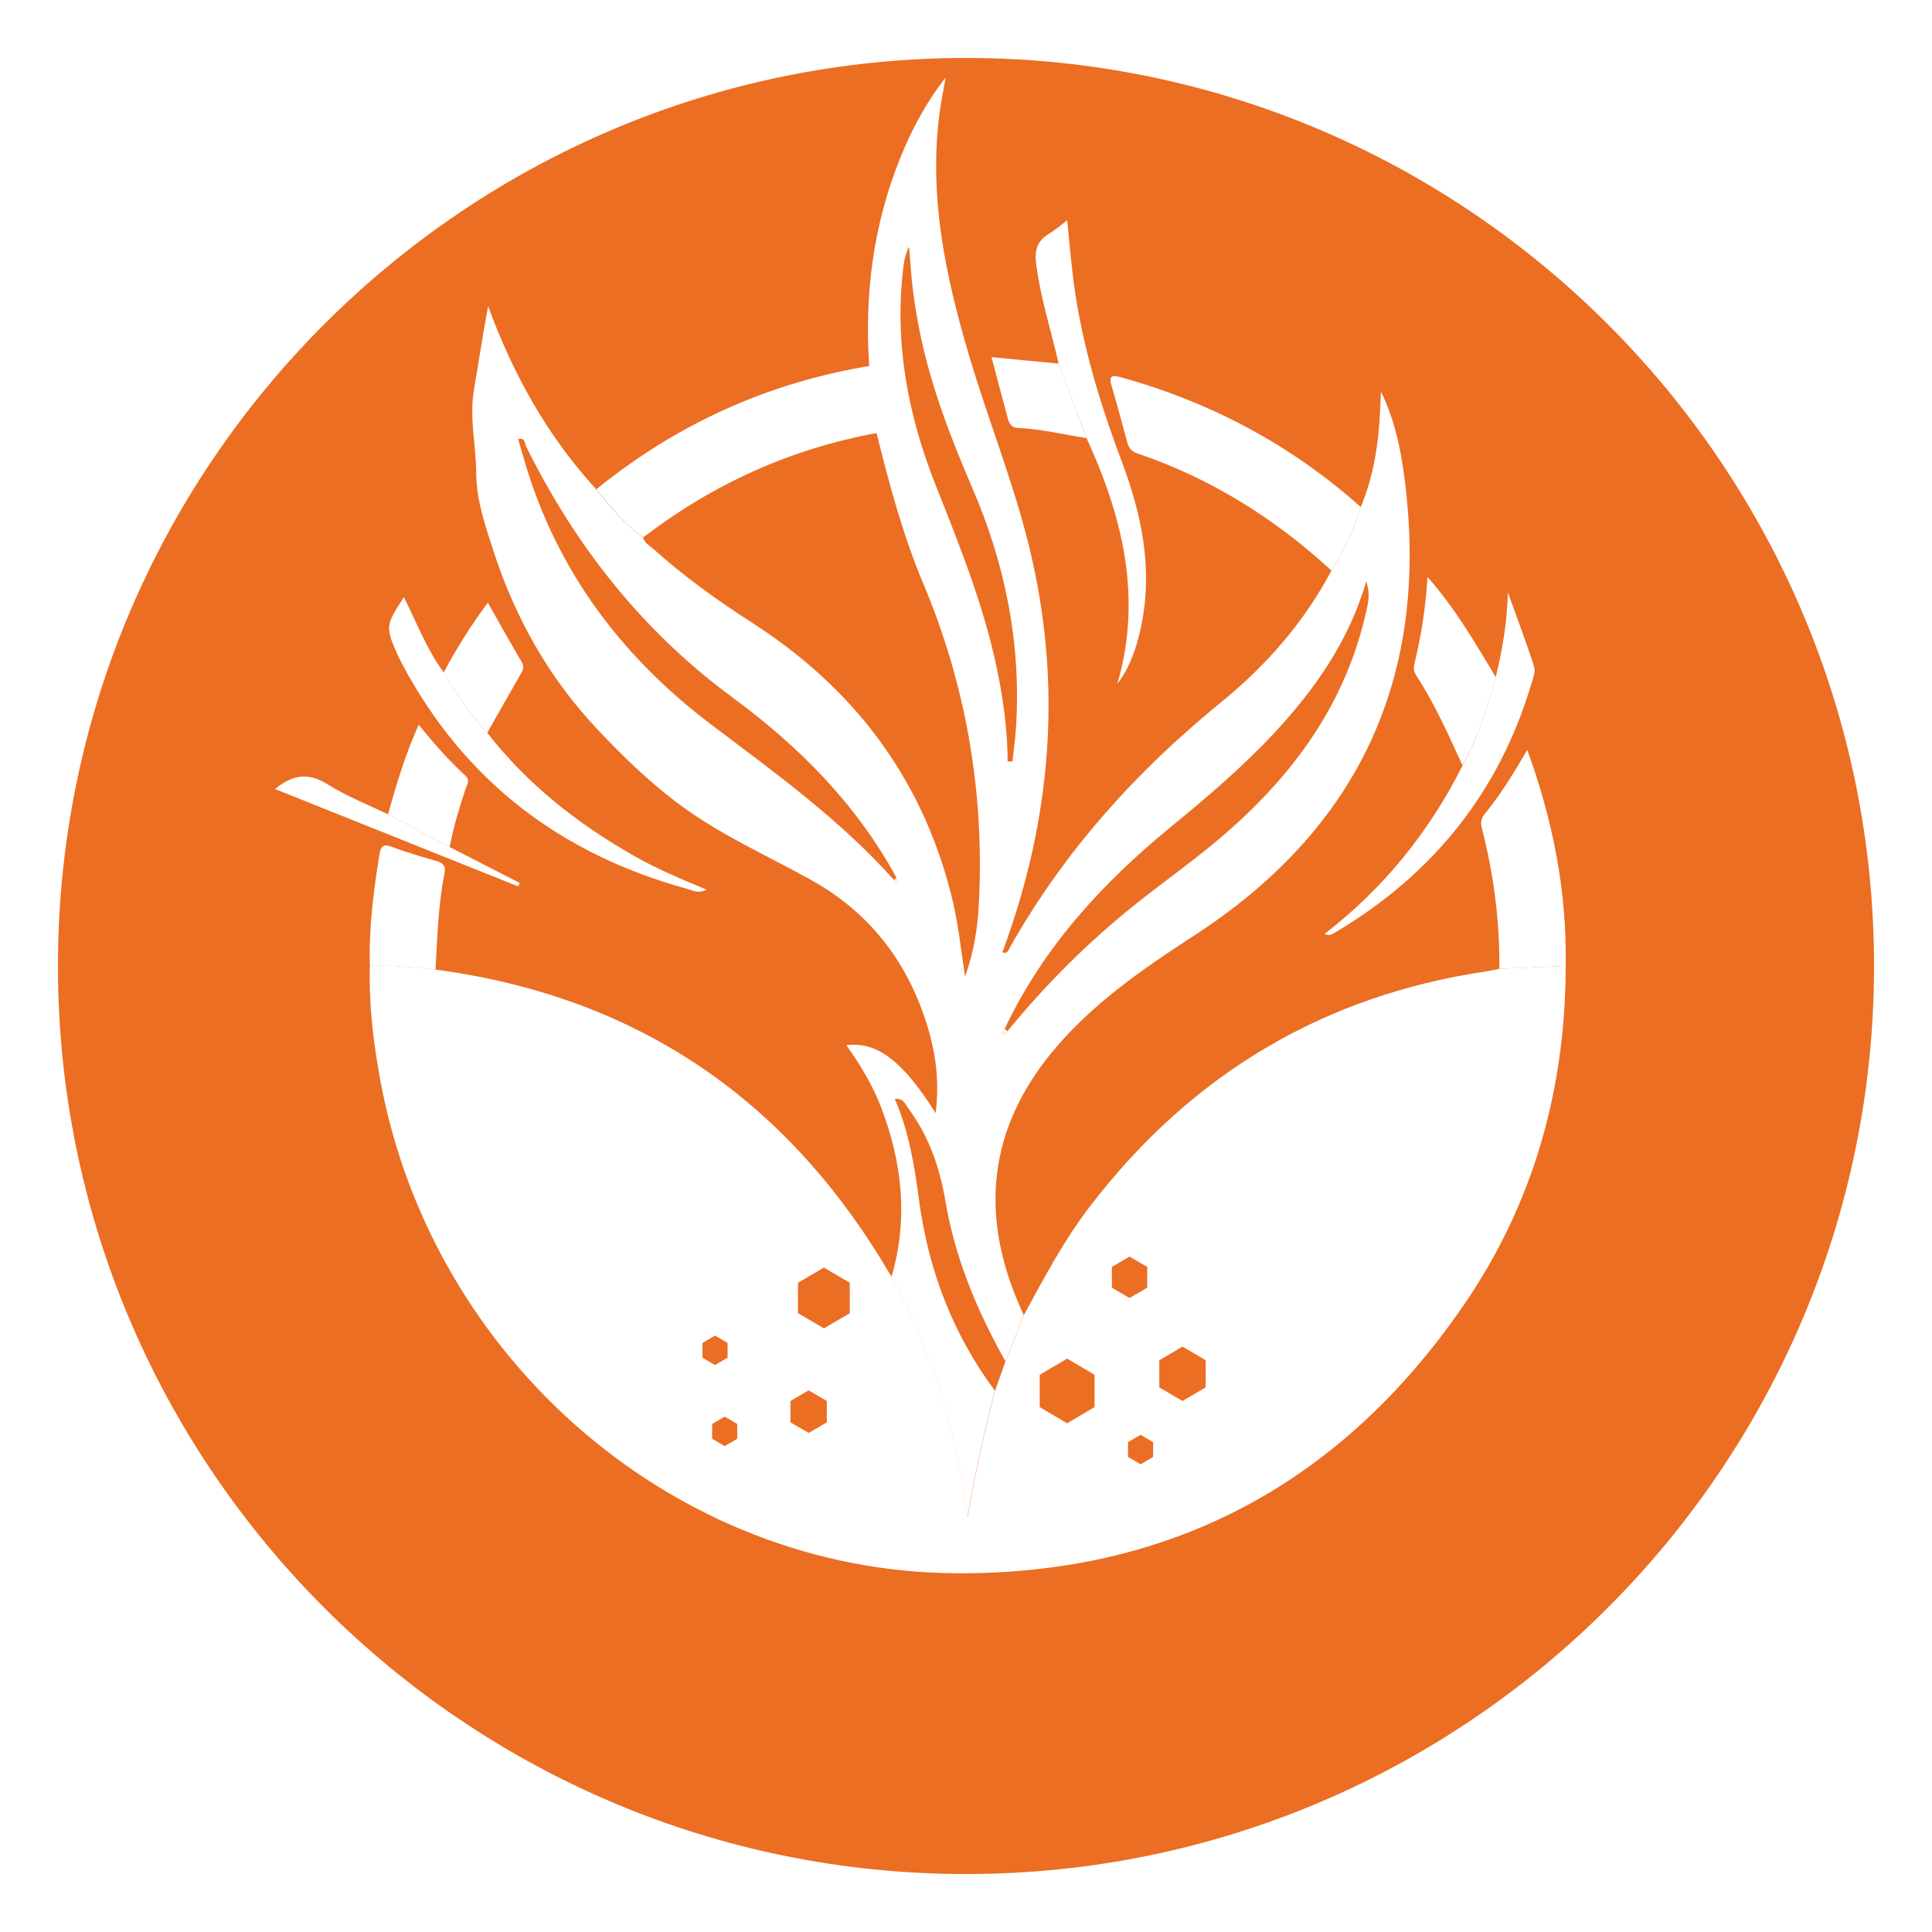 <?xml version="1.0" encoding="utf-8"?>
<!-- Generator: Adobe Illustrator 25.3.1, SVG Export Plug-In . SVG Version: 6.00 Build 0)  -->
<svg version="1.1" id="Layer_1" xmlns="http://www.w3.org/2000/svg" xmlns:xlink="http://www.w3.org/1999/xlink" x="0px" y="0px"
	 viewBox="0 0 200 200" style="enable-background:new 0 0 200 200;" xml:space="preserve">
<style type="text/css">
	.st0{fill:#FFFFFF;}
	.st1{fill:#EB6E23;}
	.st2{fill:none;}
	.st3{fill:#F9FBF7;}
</style>
<rect x="-7.9" y="-21.32" class="st0" width="220.6" height="235.74"/>
<g>
	<circle class="st1" cx="100" cy="100" r="97"/>
	<path class="st0" d="M100,6c51.83,0,94,42.17,94,94s-42.17,94-94,94S6,151.83,6,100S48.17,6,100,6 M100,0C44.77,0,0,44.77,0,100
		s44.77,100,100,100s100-44.77,100-100S155.23,0,100,0L100,0z"/>
</g>
<rect x="21.7" y="6.02" class="st2" width="157.23" height="159.81"/>
<path class="st0" d="M105.98,136.14c-0.63,1.6-1.27,3.19-1.9,4.78c-2.91-5.19-5.2-10.62-6.21-16.57c-0.57-3.42-1.69-6.69-3.78-9.52
	c-0.33-0.45-0.55-1.18-1.46-1.07c1.45,3.36,2.03,6.86,2.49,10.36c0.97,7.3,3.48,13.95,7.87,19.84c-1.13,4.31-2.08,8.67-2.84,13.11
	c-1.12-8.85-3.69-17.13-7.86-24.9c1.75-6,1.11-11.85-1.1-17.6c-0.88-2.28-2.15-4.35-3.57-6.37c3.16-0.41,5.85,1.64,9.24,7.03
	c0.36-2.93,0.09-5.63-0.64-8.26c-1.94-6.97-5.94-12.35-12.21-15.85c-4.68-2.61-9.59-4.75-13.93-8.03c-3.04-2.3-5.74-4.93-8.34-7.7
	c-4.94-5.27-8.42-11.45-10.65-18.33c-0.85-2.6-1.78-5.34-1.79-8.02c-0.01-2.9-0.74-5.74-0.23-8.74c0.49-2.83,0.91-5.71,1.46-8.6
	c2.58,7.04,6.14,13.44,11.17,18.93c1.45,1.83,2.94,3.61,4.86,4.98c0.16,0.63,0.72,0.89,1.14,1.27c3.19,2.86,6.65,5.33,10.24,7.64
	c10.32,6.65,17.38,15.82,20.49,27.94c0.73,2.82,1.04,5.73,1.47,8.62c0.92-2.49,1.31-5.06,1.44-7.66c0.56-11.43-1.32-22.45-5.76-33
	c-2.12-5.05-3.53-10.31-4.84-15.6c-0.25-2.32-0.51-4.63-0.76-6.94c-0.51-7.43,0.43-14.65,3.23-21.57c1.19-2.95,2.68-5.73,4.68-8.28
	c-0.2,1.21-0.46,2.41-0.62,3.62c-1.15,8.63,0.61,16.93,3.04,25.13c1.94,6.56,4.51,12.91,6.17,19.58c3.57,14.4,2.41,28.43-2.72,42.23
	c0.57,0.19,0.65-0.28,0.81-0.56c5.61-9.93,13.06-18.19,21.82-25.32c4.66-3.79,8.59-8.26,11.44-13.64c1.3-2.06,2.34-4.24,3.03-6.58
	c1.38-3.27,1.87-6.72,2.02-10.25c0.02-0.58,0.05-1.16,0.08-1.74l-0.02,0.01c1.45,2.92,2.09,6.09,2.49,9.27
	c2.57,20.41-4.84,36.07-21.86,47.1c-5.36,3.48-10.63,7.11-14.73,12.12c-6.46,7.89-7.4,16.62-3.38,25.97
	C105.63,135.37,105.8,135.76,105.98,136.14z M92.54,91.09c0.09,0.17,0.17,0.33,0.25,0.5c0.2-0.23,0.12-0.47,0.02-0.71
	c-4.16-7.67-10.11-13.62-17.02-18.71c-9.25-6.82-16.21-15.61-21.33-25.96c-0.14-0.28-0.07-0.94-0.82-0.75
	c0.38,1.27,0.72,2.52,1.12,3.76c3.5,10.73,10.09,19.16,18.91,25.82C80.27,80.03,86.98,84.86,92.54,91.09z M104.29,106.75
	c3.96-4.84,8.36-9.24,13.24-13.13c3.01-2.4,6.17-4.62,9.08-7.12c6.98-6,12.35-13.14,14.62-22.35c0.56-2.28,0.57-2.63,0.21-4
	c-1.81,6.27-5.4,11.32-9.7,15.91c-3.26,3.48-6.89,6.55-10.56,9.56c-7.09,5.81-13.2,12.46-17.18,20.9c-0.1,0.15-0.19,0.28-0.29,0.43
	C103.97,107.07,104.17,107.01,104.29,106.75z M104.31,78.82c0.17,0,0.33,0.01,0.5,0.01c0.13-1.19,0.29-2.38,0.37-3.57
	c0.54-8.61-1.11-16.82-4.5-24.68c-2.2-5.11-4.21-10.3-5.37-15.77c-0.33-1.56-0.59-3.13-0.8-4.7c-0.19-1.51-0.27-3.05-0.4-4.57
	c-0.31,0.61-0.47,1.23-0.56,1.84c-1.02,7.9,0.39,15.46,3.28,22.77c2.64,6.65,5.32,13.28,6.63,20.38
	C103.97,73.25,104.3,76.02,104.31,78.82z"/>
<g>
	<path class="st0" d="M66.6,55.62c-1.92-1.35-3.41-3.15-4.86-4.98c8.34-6.75,17.77-11.03,28.3-12.76c0.25,2.32,0.51,4.63,0.76,6.94
		C81.87,46.45,73.83,50.09,66.6,55.62z"/>
	<path class="st0" d="M140.86,52.48c-0.69,2.35-1.73,4.53-3.03,6.58c-5.89-5.41-12.52-9.56-20.06-12.11
		c-0.64-0.21-0.93-0.58-1.08-1.19c-0.53-1.95-1.05-3.89-1.62-5.81c-0.32-1.09,0.07-1.14,0.98-0.89
		C125.32,41.63,133.63,46.04,140.86,52.48z"/>
	<path class="st0" d="M162.08,99.99c-2.29,0.11-4.58,0.2-6.87,0.31c0.05-4.86-0.56-9.63-1.75-14.33c-0.15-0.58-0.26-1.09,0.18-1.64
		c1.64-2,3.01-4.18,4.46-6.71C160.79,85.02,162.21,92.36,162.08,99.99z"/>
	<path class="st0" d="M154.84,70.09c-0.85,3.16-1.86,6.25-3.45,9.13c-1.45-3.17-2.86-6.34-4.76-9.26c-0.25-0.39-0.33-0.77-0.22-1.2
		c0.7-2.85,1.16-5.76,1.37-9.03C150.7,63.05,152.73,66.6,154.84,70.09z"/>
	<path class="st0" d="M45.08,100.38c-2.26-0.25-4.51-0.46-6.79-0.39c-0.12-3.89,0.37-7.71,0.99-11.54c0.15-0.91,0.45-1.11,1.33-0.77
		c1.51,0.57,3.07,1.02,4.63,1.47c0.69,0.2,0.92,0.56,0.77,1.28C45.36,93.7,45.27,97.05,45.08,100.38z"/>
	<path class="st0" d="M40.16,84.3c0.88-3.1,1.78-6.18,3.19-9.28c1.54,1.93,3.1,3.69,4.83,5.28c0.51,0.47,0.18,0.88,0.04,1.29
		c-0.66,2.01-1.29,4.02-1.67,6.11C44.43,86.56,42.3,85.43,40.16,84.3z"/>
	<path class="st0" d="M50.44,75.86c-1.74-1.9-3.2-4.01-4.51-6.24c1.32-2.51,2.84-4.9,4.57-7.23c1.22,2.14,2.34,4.16,3.51,6.15
		c0.26,0.45,0.18,0.75-0.06,1.15C52.77,71.73,51.61,73.8,50.44,75.86z"/>
	<path class="st0" d="M109.59,37.64c0.96,2.57,1.92,5.14,2.88,7.71c-2.37-0.36-4.7-0.95-7.11-1.05c-0.67-0.03-0.9-0.48-1.03-0.99
		c-0.56-2.04-1.09-4.07-1.69-6.34C105.06,37.2,107.32,37.43,109.59,37.64z"/>
</g>
<g>
	<path class="st0" d="M109.59,37.64c-0.78-3.41-1.86-6.75-2.32-10.25c-0.19-1.48,0.08-2.43,1.31-3.18c0.61-0.37,1.17-0.86,1.89-1.4
		c0.29,2.72,0.48,5.3,0.88,7.83c0.93,5.9,2.68,11.58,4.78,17.15c2.09,5.54,3.26,11.24,1.97,17.19c-0.45,2.06-1.1,4.06-2.43,5.81
		c2.61-8.99,0.53-17.33-3.2-25.46C111.51,42.79,110.55,40.21,109.59,37.64z"/>
	<path class="st0" d="M50.44,75.86c4.16,5.34,9.35,9.41,15.16,12.72c2.37,1.35,4.86,2.41,7.54,3.51c-0.83,0.46-1.44,0.08-2.03-0.08
		C58.1,88.43,48.08,80.88,41.62,68.72c-0.18-0.33-0.34-0.66-0.49-1c-1.24-2.81-1.22-2.99,0.68-5.9c1.35,2.68,2.38,5.44,4.13,7.8
		C47.24,71.85,48.7,73.96,50.44,75.86z"/>
	<path class="st0" d="M154.84,70.09c0.69-2.85,1.19-5.73,1.25-8.76c0.92,2.55,1.89,5.08,2.72,7.68c0.17,0.53-0.12,1.25-0.3,1.84
		c-3.36,11.22-10.2,19.62-20.08,25.55c-0.4,0.23-0.79,0.56-1.33,0.29c6.1-4.7,10.84-10.54,14.31-17.46
		C152.97,76.35,153.99,73.25,154.84,70.09z"/>
	<path class="st0" d="M40.16,84.3c2.13,1.13,4.26,2.26,6.39,3.39c2.42,1.24,4.83,2.47,7.25,3.71c-0.05,0.12-0.1,0.24-0.16,0.36
		c-8.37-3.35-16.72-6.7-25.17-10.08c1.84-1.51,3.49-1.74,5.49-0.46C35.92,82.46,38.1,83.29,40.16,84.3z"/>
</g>
<path class="st3" d="M92.81,90.88c0.1,0.24,0.19,0.48-0.02,0.71c-0.09-0.17-0.17-0.33-0.25-0.5C92.63,91.03,92.72,90.96,92.81,90.88
	z"/>
<path class="st3" d="M104.29,106.75c-0.13,0.26-0.31,0.32-0.56,0.18c0.1-0.15,0.19-0.28,0.28-0.43
	C104.11,106.58,104.2,106.66,104.29,106.75z"/>
<g>
	<path class="st0" d="M162.08,99.99c-0.01,12.79-3.35,24.61-10.54,35.09c-12.77,18.62-30.51,27.99-52.81,27.78
		c-28.86-0.27-54.01-22.08-59.35-50.98c-0.73-3.94-1.21-7.89-1.09-11.9c2.27-0.07,4.53,0.14,6.79,0.39
		c20.58,2.75,36.2,13.17,46.89,31.27c0.11,0.19,0.22,0.35,0.34,0.53c4.16,7.76,6.74,16.04,7.86,24.9c0.76-4.44,1.71-8.8,2.84-13.11
		c0.36-1.01,0.72-2.03,1.08-3.04c0.63-1.6,1.27-3.19,1.9-4.78c2.09-3.86,4.14-7.73,6.82-11.23c10.48-13.68,24.13-21.84,41.03-24.35
		c0.47-0.07,0.93-0.18,1.38-0.27C157.5,100.2,159.79,100.09,162.08,99.99z"/>
	<path class="st1" d="M85.29,131.22l-2.68,1.57v3.15l2.68,1.57l2.68-1.57v-3.15L85.29,131.22z"/>
	<path class="st1" d="M83.71,143.93l-1.88,1.1v2.21l1.88,1.1l1.88-1.1v-2.21L83.71,143.93z"/>
	<path class="st1" d="M74.02,138.26l-1.3,0.76v1.53l1.3,0.76l1.3-0.76v-1.53L74.02,138.26z"/>
	<path class="st1" d="M75.02,146.65l-1.3,0.76v1.53l1.3,0.76l1.3-0.76v-1.53L75.02,146.65z"/>
	<path class="st1" d="M118.07,148.53l-1.3,0.76v1.53l1.3,0.76l1.3-0.76v-1.53L118.07,148.53z"/>
	<path class="st1" d="M110.47,140.64l-2.84,1.68v3.34l2.84,1.68l2.84-1.68v-3.34L110.47,140.64z"/>
	<path class="st1" d="M116.93,130.08l-1.83,1.07v2.15l1.83,1.07l1.83-1.07v-2.15L116.93,130.08z"/>
	<path class="st1" d="M122.41,139.4l-2.4,1.41v2.81l2.4,1.41l2.4-1.41v-2.81L122.41,139.4z"/>
</g>
</svg>
